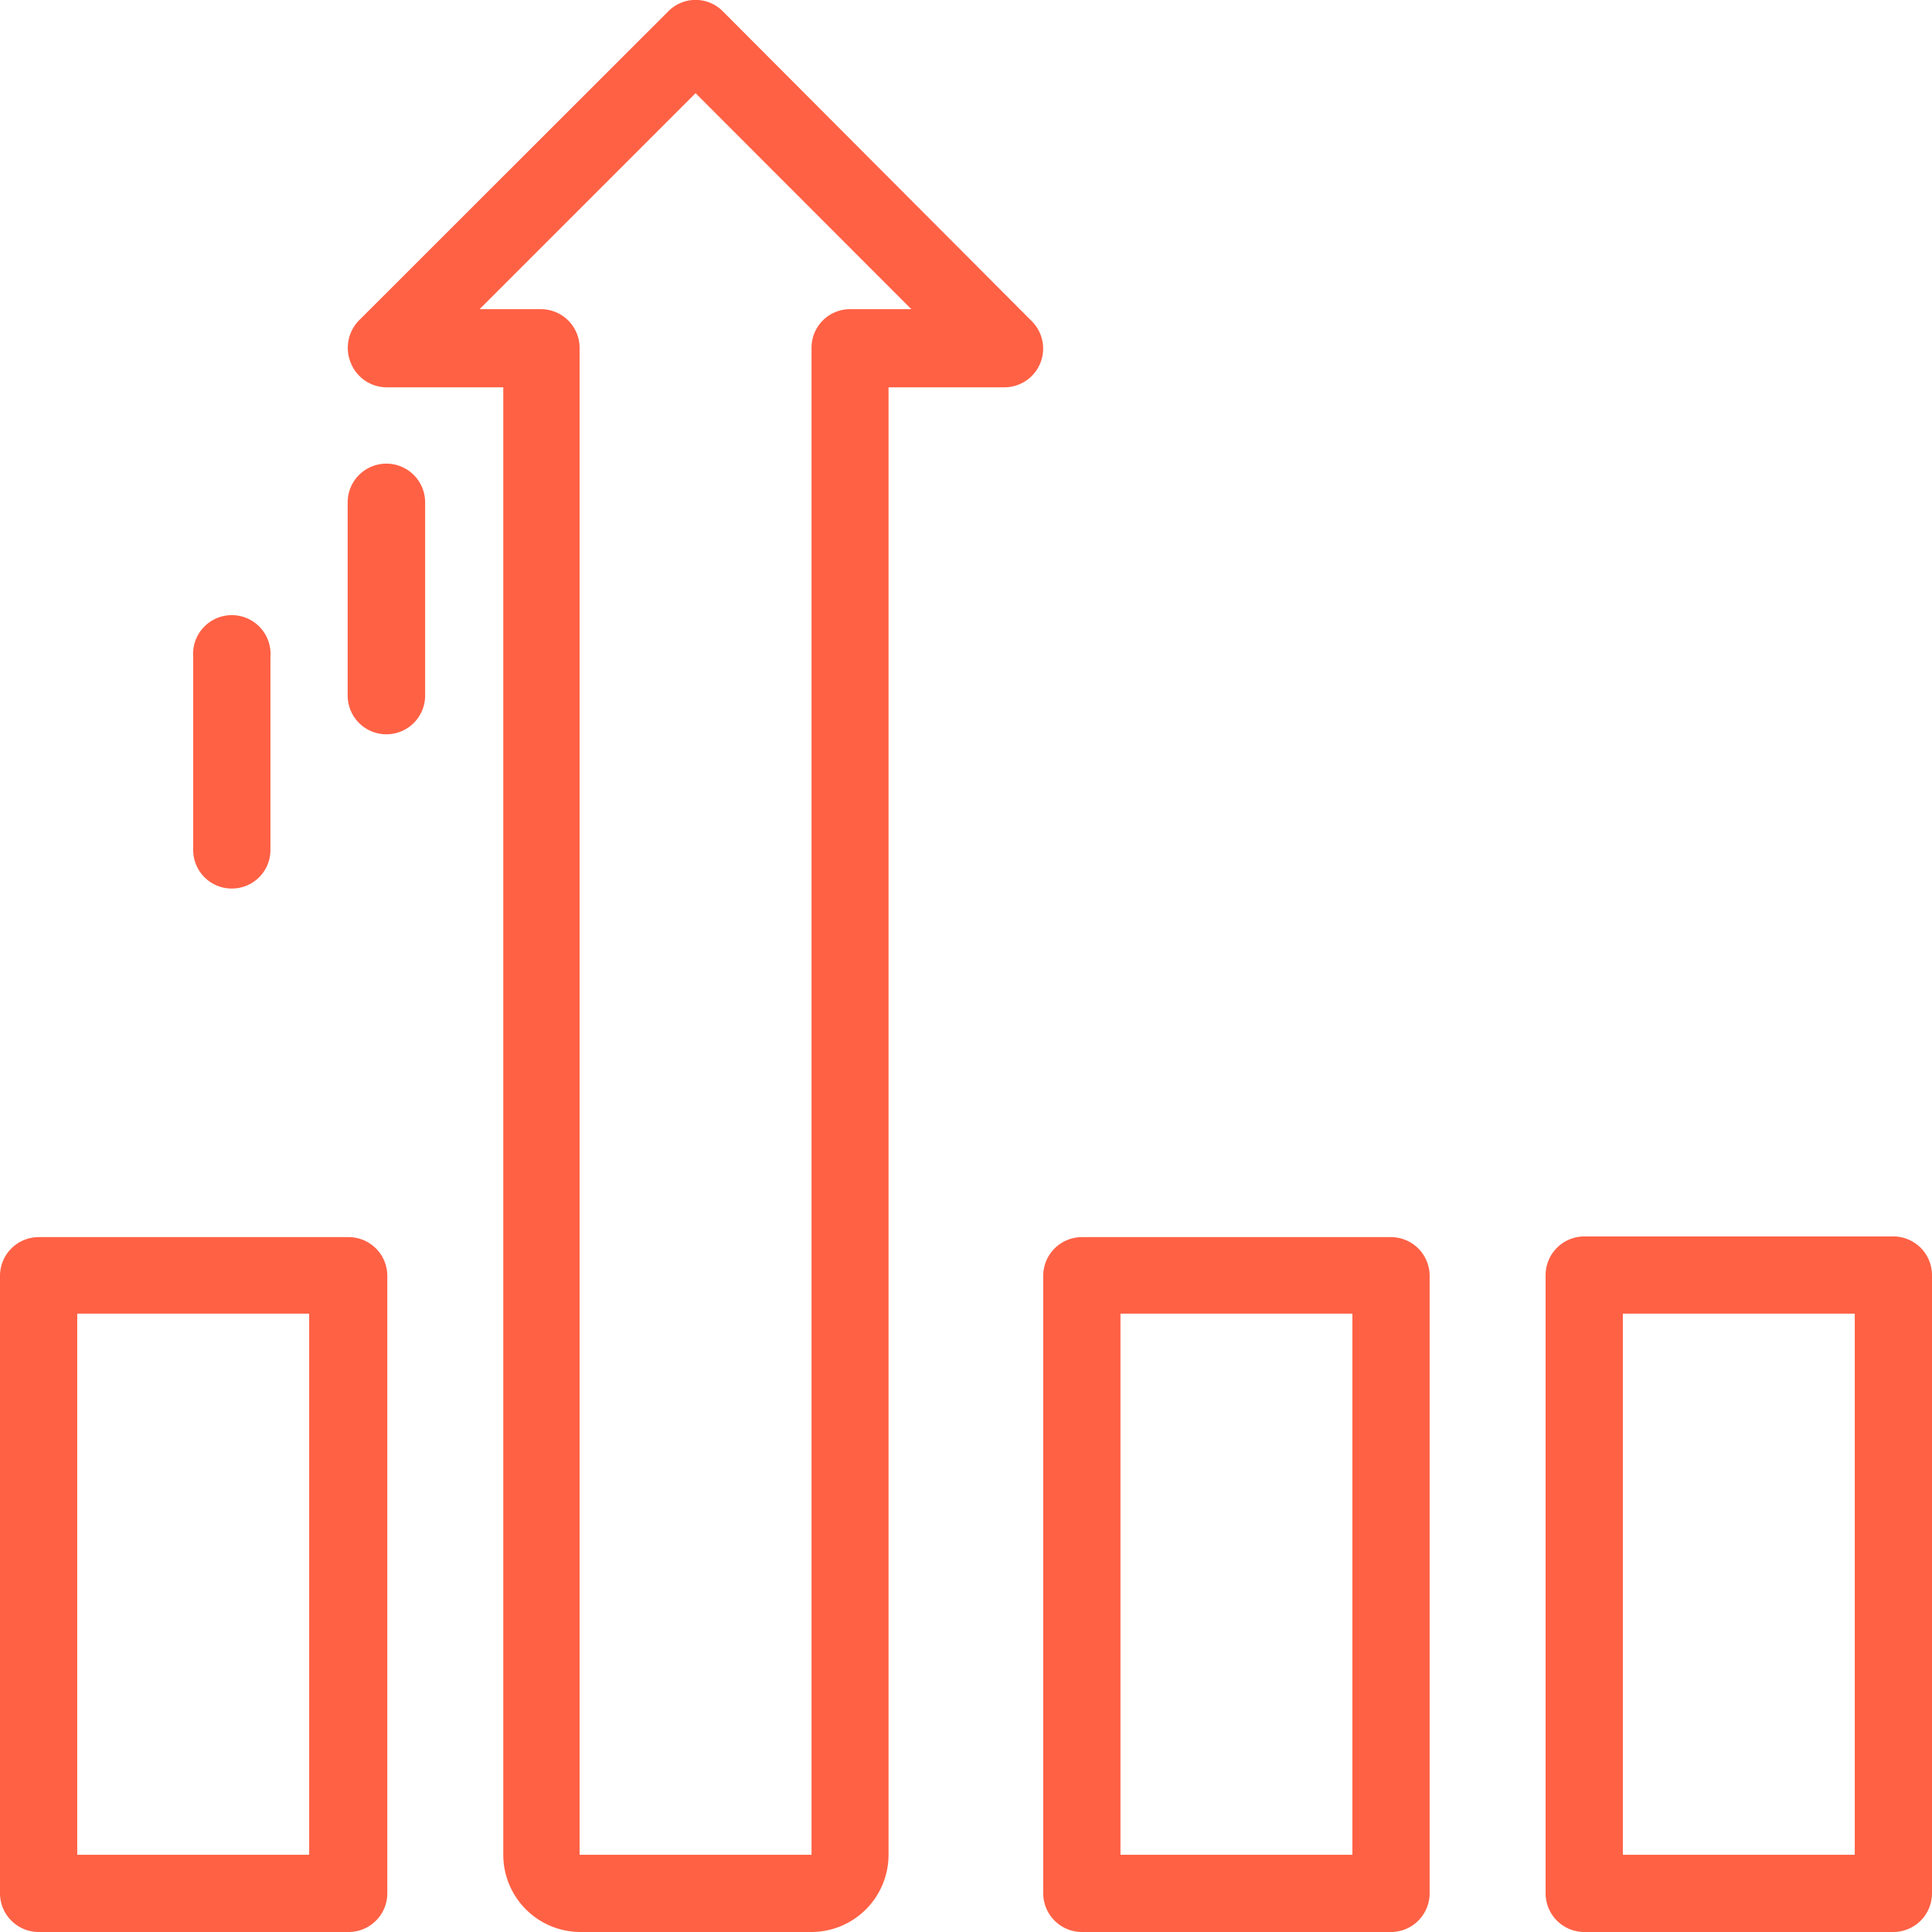 <svg xmlns="http://www.w3.org/2000/svg" viewBox="0 0 84.8 84.8"><defs><style>.cls-1{fill:#ff6145;}</style></defs><g id="Layer_2" data-name="Layer 2"><g id="Layer_1-2" data-name="Layer 1"><path class="cls-1" d="M39,81.41V17H44.1a1.7,1.7,0,0,0,1.19-2.9L31.73.5a1.68,1.68,0,0,0-2.4,0L15.76,14.06a1.72,1.72,0,0,0-.37,1.85A1.7,1.7,0,0,0,17,17h5.09V81.41a3.39,3.39,0,0,0,3.39,3.39H35.62A3.39,3.39,0,0,0,39,81.41ZM23.74,13.57H21.05l9.48-9.48L40,13.57H37.31a1.69,1.69,0,0,0-1.69,1.69V81.41H25.44V15.26A1.7,1.7,0,0,0,23.74,13.57Z"/><path class="cls-1" d="M1.7,84.8H15.26A1.7,1.7,0,0,0,17,83.1V56a1.7,1.7,0,0,0-1.7-1.7H1.7A1.7,1.7,0,0,0,0,56V83.1A1.7,1.7,0,0,0,1.7,84.8ZM3.39,57.66H13.57V81.41H3.39Z"/><path class="cls-1" d="M83.1,54.27H69.54a1.7,1.7,0,0,0-1.7,1.7V83.1a1.7,1.7,0,0,0,1.7,1.7H83.1a1.7,1.7,0,0,0,1.7-1.7V56A1.7,1.7,0,0,0,83.1,54.27ZM81.41,81.41H71.23V57.66H81.41Z"/><path class="cls-1" d="M62.75,56a1.7,1.7,0,0,0-1.69-1.7H47.49a1.7,1.7,0,0,0-1.7,1.7V83.1a1.7,1.7,0,0,0,1.7,1.7H61.06a1.7,1.7,0,0,0,1.69-1.7ZM59.36,81.41H49.18V57.66H59.36Z"/><path class="cls-1" d="M18.66,22.05a1.7,1.7,0,0,0-3.4,0v8.48a1.7,1.7,0,0,0,3.4,0Z"/><path class="cls-1" d="M10.18,39a1.69,1.69,0,0,0,1.69-1.69V28.83a1.7,1.7,0,1,0-3.39,0v8.48A1.69,1.69,0,0,0,10.18,39Z"/></g></g></svg>